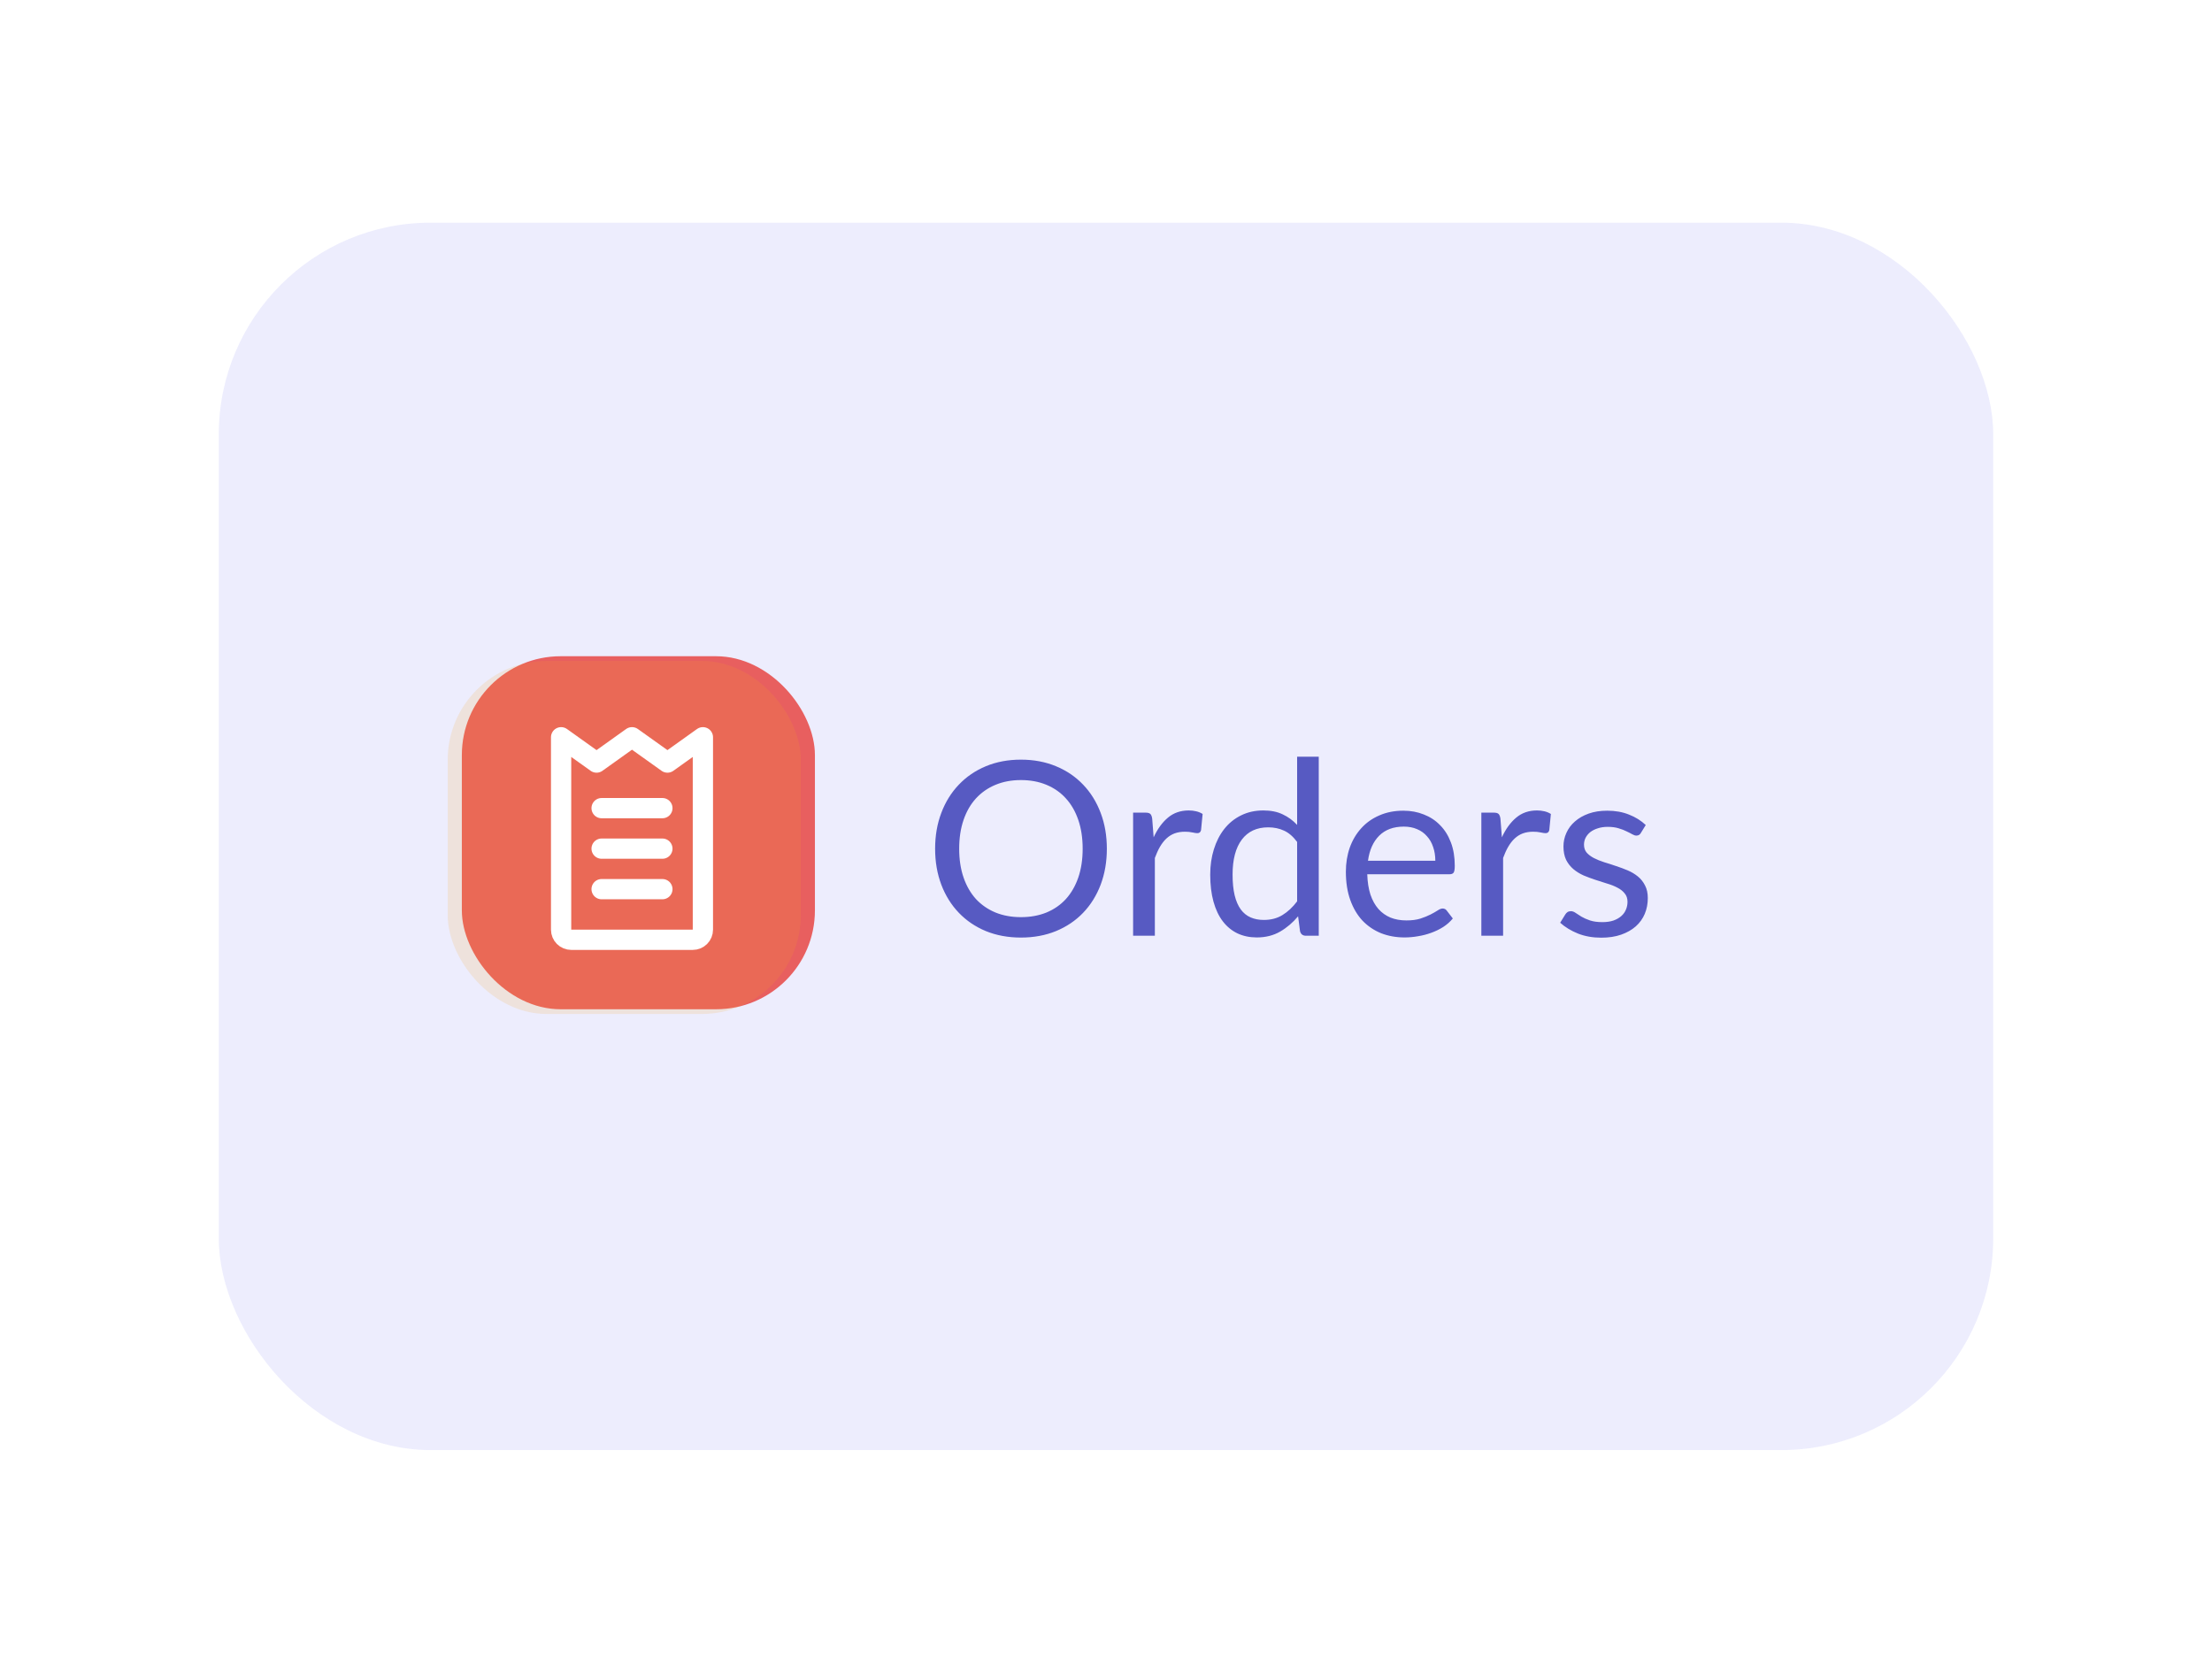 <svg width="182" height="137" viewBox="0 0 182 137" fill="none" xmlns="http://www.w3.org/2000/svg">
<g filter="url(#filter0_d_21010_3280)">
<rect x="18" y="16" width="146" height="101" rx="17.43" fill="#EDEDFD"/>
</g>
<rect x="38" y="54" width="29.05" height="29.05" rx="8.134" fill="#E85F5F"/>
<g filter="url(#filter1_bii_21010_3280)">
<rect x="38" y="54" width="29.05" height="29.05" rx="8.134" fill="#F0A12A" fill-opacity="0.156"/>
</g>
<path d="M49.5 73.167H54.5M46.167 76.5C46.167 76.721 46.255 76.933 46.411 77.089C46.567 77.246 46.779 77.333 47 77.333H57C57.221 77.333 57.433 77.246 57.589 77.089C57.745 76.933 57.833 76.721 57.833 76.5V60.667L54.917 62.75L52 60.667L49.083 62.75L46.167 60.667V76.5ZM49.5 69.833H54.5H49.5ZM49.5 66.5H54.5H49.5Z" stroke="white" stroke-width="1.667" stroke-linecap="round" stroke-linejoin="round"/>
<path d="M91.07 69.84C91.07 70.913 90.9 71.9 90.56 72.8C90.22 73.693 89.74 74.463 89.12 75.11C88.5 75.757 87.753 76.26 86.88 76.62C86.013 76.973 85.053 77.15 84 77.15C82.947 77.15 81.987 76.973 81.12 76.62C80.253 76.26 79.51 75.757 78.89 75.11C78.27 74.463 77.79 73.693 77.45 72.8C77.11 71.9 76.94 70.913 76.94 69.84C76.94 68.767 77.11 67.783 77.45 66.89C77.79 65.99 78.27 65.217 78.89 64.57C79.51 63.917 80.253 63.41 81.12 63.05C81.987 62.69 82.947 62.51 84 62.51C85.053 62.51 86.013 62.69 86.88 63.05C87.753 63.41 88.5 63.917 89.12 64.57C89.74 65.217 90.22 65.99 90.56 66.89C90.9 67.783 91.07 68.767 91.07 69.84ZM89.08 69.84C89.08 68.96 88.96 68.17 88.72 67.47C88.48 66.77 88.14 66.18 87.7 65.7C87.26 65.213 86.727 64.84 86.1 64.58C85.473 64.32 84.773 64.19 84 64.19C83.233 64.19 82.537 64.32 81.91 64.58C81.283 64.84 80.747 65.213 80.3 65.7C79.86 66.18 79.52 66.77 79.28 67.47C79.04 68.17 78.92 68.96 78.92 69.84C78.92 70.72 79.04 71.51 79.28 72.21C79.52 72.903 79.86 73.493 80.3 73.98C80.747 74.46 81.283 74.83 81.91 75.09C82.537 75.343 83.233 75.47 84 75.47C84.773 75.47 85.473 75.343 86.1 75.09C86.727 74.83 87.26 74.46 87.7 73.98C88.14 73.493 88.48 72.903 88.72 72.21C88.96 71.51 89.08 70.72 89.08 69.84ZM94.92 68.9C95.24 68.207 95.634 67.667 96.1 67.28C96.567 66.887 97.137 66.69 97.81 66.69C98.024 66.69 98.227 66.713 98.42 66.76C98.62 66.807 98.797 66.88 98.95 66.98L98.82 68.31C98.78 68.477 98.68 68.56 98.52 68.56C98.427 68.56 98.29 68.54 98.11 68.5C97.93 68.46 97.727 68.44 97.5 68.44C97.18 68.44 96.894 68.487 96.64 68.58C96.394 68.673 96.17 68.813 95.97 69C95.777 69.18 95.6 69.407 95.44 69.68C95.287 69.947 95.147 70.253 95.02 70.6V77H93.23V66.87H94.25C94.444 66.87 94.577 66.907 94.65 66.98C94.724 67.053 94.774 67.18 94.8 67.36L94.92 68.9ZM106.725 69.28C106.392 68.833 106.032 68.523 105.645 68.35C105.258 68.17 104.825 68.08 104.345 68.08C103.405 68.08 102.682 68.417 102.175 69.09C101.668 69.763 101.415 70.723 101.415 71.97C101.415 72.63 101.472 73.197 101.585 73.67C101.698 74.137 101.865 74.523 102.085 74.83C102.305 75.13 102.575 75.35 102.895 75.49C103.215 75.63 103.578 75.7 103.985 75.7C104.572 75.7 105.082 75.567 105.515 75.3C105.955 75.033 106.358 74.657 106.725 74.17V69.28ZM108.505 62.27V77H107.445C107.192 77 107.032 76.877 106.965 76.63L106.805 75.4C106.372 75.92 105.878 76.34 105.325 76.66C104.772 76.98 104.132 77.14 103.405 77.14C102.825 77.14 102.298 77.03 101.825 76.81C101.352 76.583 100.948 76.253 100.615 75.82C100.282 75.387 100.025 74.847 99.845 74.2C99.665 73.553 99.575 72.81 99.575 71.97C99.575 71.223 99.675 70.53 99.875 69.89C100.075 69.243 100.362 68.683 100.735 68.21C101.108 67.737 101.565 67.367 102.105 67.1C102.652 66.827 103.265 66.69 103.945 66.69C104.565 66.69 105.095 66.797 105.535 67.01C105.982 67.217 106.378 67.507 106.725 67.88V62.27H108.505ZM118.096 70.83C118.096 70.417 118.036 70.04 117.916 69.7C117.803 69.353 117.633 69.057 117.406 68.81C117.186 68.557 116.916 68.363 116.596 68.23C116.276 68.09 115.913 68.02 115.506 68.02C114.653 68.02 113.976 68.27 113.476 68.77C112.983 69.263 112.676 69.95 112.556 70.83H118.096ZM119.536 75.58C119.316 75.847 119.053 76.08 118.746 76.28C118.44 76.473 118.11 76.633 117.756 76.76C117.41 76.887 117.05 76.98 116.676 77.04C116.303 77.107 115.933 77.14 115.566 77.14C114.866 77.14 114.22 77.023 113.626 76.79C113.04 76.55 112.53 76.203 112.096 75.75C111.67 75.29 111.336 74.723 111.096 74.05C110.856 73.377 110.736 72.603 110.736 71.73C110.736 71.023 110.843 70.363 111.056 69.75C111.276 69.137 111.59 68.607 111.996 68.16C112.403 67.707 112.9 67.353 113.486 67.1C114.073 66.84 114.733 66.71 115.466 66.71C116.073 66.71 116.633 66.813 117.146 67.02C117.666 67.22 118.113 67.513 118.486 67.9C118.866 68.28 119.163 68.753 119.376 69.32C119.59 69.88 119.696 70.52 119.696 71.24C119.696 71.52 119.666 71.707 119.606 71.8C119.546 71.893 119.433 71.94 119.266 71.94H112.496C112.516 72.58 112.603 73.137 112.756 73.61C112.916 74.083 113.136 74.48 113.416 74.8C113.696 75.113 114.03 75.35 114.416 75.51C114.803 75.663 115.236 75.74 115.716 75.74C116.163 75.74 116.546 75.69 116.866 75.59C117.193 75.483 117.473 75.37 117.706 75.25C117.94 75.13 118.133 75.02 118.286 74.92C118.446 74.813 118.583 74.76 118.696 74.76C118.843 74.76 118.956 74.817 119.036 74.93L119.536 75.58ZM123.573 68.9C123.893 68.207 124.286 67.667 124.753 67.28C125.219 66.887 125.789 66.69 126.463 66.69C126.676 66.69 126.879 66.713 127.073 66.76C127.273 66.807 127.449 66.88 127.603 66.98L127.473 68.31C127.433 68.477 127.333 68.56 127.173 68.56C127.079 68.56 126.943 68.54 126.763 68.5C126.583 68.46 126.379 68.44 126.153 68.44C125.833 68.44 125.546 68.487 125.293 68.58C125.046 68.673 124.823 68.813 124.623 69C124.429 69.18 124.253 69.407 124.093 69.68C123.939 69.947 123.799 70.253 123.673 70.6V77H121.883V66.87H122.903C123.096 66.87 123.229 66.907 123.303 66.98C123.376 67.053 123.426 67.18 123.453 67.36L123.573 68.9ZM135.009 68.54C134.929 68.687 134.806 68.76 134.639 68.76C134.539 68.76 134.426 68.723 134.299 68.65C134.173 68.577 134.016 68.497 133.829 68.41C133.649 68.317 133.433 68.233 133.179 68.16C132.926 68.08 132.626 68.04 132.279 68.04C131.979 68.04 131.709 68.08 131.469 68.16C131.229 68.233 131.023 68.337 130.849 68.47C130.683 68.603 130.553 68.76 130.459 68.94C130.373 69.113 130.329 69.303 130.329 69.51C130.329 69.77 130.403 69.987 130.549 70.16C130.703 70.333 130.903 70.483 131.149 70.61C131.396 70.737 131.676 70.85 131.989 70.95C132.303 71.043 132.623 71.147 132.949 71.26C133.283 71.367 133.606 71.487 133.919 71.62C134.233 71.753 134.513 71.92 134.759 72.12C135.006 72.32 135.203 72.567 135.349 72.86C135.503 73.147 135.579 73.493 135.579 73.9C135.579 74.367 135.496 74.8 135.329 75.2C135.163 75.593 134.916 75.937 134.589 76.23C134.263 76.517 133.863 76.743 133.389 76.91C132.916 77.077 132.369 77.16 131.749 77.16C131.043 77.16 130.403 77.047 129.829 76.82C129.256 76.587 128.769 76.29 128.369 75.93L128.789 75.25C128.843 75.163 128.906 75.097 128.979 75.05C129.053 75.003 129.146 74.98 129.259 74.98C129.379 74.98 129.506 75.027 129.639 75.12C129.773 75.213 129.933 75.317 130.119 75.43C130.313 75.543 130.546 75.647 130.819 75.74C131.093 75.833 131.433 75.88 131.839 75.88C132.186 75.88 132.489 75.837 132.749 75.75C133.009 75.657 133.226 75.533 133.399 75.38C133.573 75.227 133.699 75.05 133.779 74.85C133.866 74.65 133.909 74.437 133.909 74.21C133.909 73.93 133.833 73.7 133.679 73.52C133.533 73.333 133.336 73.177 133.089 73.05C132.843 72.917 132.559 72.803 132.239 72.71C131.926 72.61 131.603 72.507 131.269 72.4C130.943 72.293 130.619 72.173 130.299 72.04C129.986 71.9 129.706 71.727 129.459 71.52C129.213 71.313 129.013 71.06 128.859 70.76C128.713 70.453 128.639 70.083 128.639 69.65C128.639 69.263 128.719 68.893 128.879 68.54C129.039 68.18 129.273 67.867 129.579 67.6C129.886 67.327 130.263 67.11 130.709 66.95C131.156 66.79 131.666 66.71 132.239 66.71C132.906 66.71 133.503 66.817 134.029 67.03C134.563 67.237 135.023 67.523 135.409 67.89L135.009 68.54Z" fill="#575AC2"/>
<defs>
<filter id="filter0_d_21010_3280" x="0.57" y="0.894" width="180.86" height="135.86" filterUnits="userSpaceOnUse" color-interpolation-filters="sRGB">
<feFlood flood-opacity="0" result="BackgroundImageFix"/>
<feColorMatrix in="SourceAlpha" type="matrix" values="0 0 0 0 0 0 0 0 0 0 0 0 0 0 0 0 0 0 127 0" result="hardAlpha"/>
<feOffset dy="2.324"/>
<feGaussianBlur stdDeviation="8.715"/>
<feComposite in2="hardAlpha" operator="out"/>
<feColorMatrix type="matrix" values="0 0 0 0 0 0 0 0 0 0 0 0 0 0 0 0 0 0 0.02 0"/>
<feBlend mode="normal" in2="BackgroundImageFix" result="effect1_dropShadow_21010_3280"/>
<feBlend mode="normal" in="SourceGraphic" in2="effect1_dropShadow_21010_3280" result="shape"/>
</filter>
<filter id="filter1_bii_21010_3280" x="34.049" y="50.049" width="36.952" height="36.952" filterUnits="userSpaceOnUse" color-interpolation-filters="sRGB">
<feFlood flood-opacity="0" result="BackgroundImageFix"/>
<feGaussianBlur in="BackgroundImage" stdDeviation="1.975"/>
<feComposite in2="SourceAlpha" operator="in" result="effect1_backgroundBlur_21010_3280"/>
<feBlend mode="normal" in="SourceGraphic" in2="effect1_backgroundBlur_21010_3280" result="shape"/>
<feColorMatrix in="SourceAlpha" type="matrix" values="0 0 0 0 0 0 0 0 0 0 0 0 0 0 0 0 0 0 127 0" result="hardAlpha"/>
<feOffset dx="2.324" dy="2.324"/>
<feGaussianBlur stdDeviation="7.263"/>
<feComposite in2="hardAlpha" operator="arithmetic" k2="-1" k3="1"/>
<feColorMatrix type="matrix" values="0 0 0 0 1 0 0 0 0 1 0 0 0 0 1 0 0 0 0.49 0"/>
<feBlend mode="normal" in2="shape" result="effect2_innerShadow_21010_3280"/>
<feColorMatrix in="SourceAlpha" type="matrix" values="0 0 0 0 0 0 0 0 0 0 0 0 0 0 0 0 0 0 127 0" result="hardAlpha"/>
<feOffset dx="-3.486" dy="-1.937"/>
<feGaussianBlur stdDeviation="5.81"/>
<feComposite in2="hardAlpha" operator="arithmetic" k2="-1" k3="1"/>
<feColorMatrix type="matrix" values="0 0 0 0 0.908 0 0 0 0 0.284 0 0 0 0 0.284 0 0 0 0.57 0"/>
<feBlend mode="normal" in2="effect2_innerShadow_21010_3280" result="effect3_innerShadow_21010_3280"/>
</filter>
</defs>
</svg>
